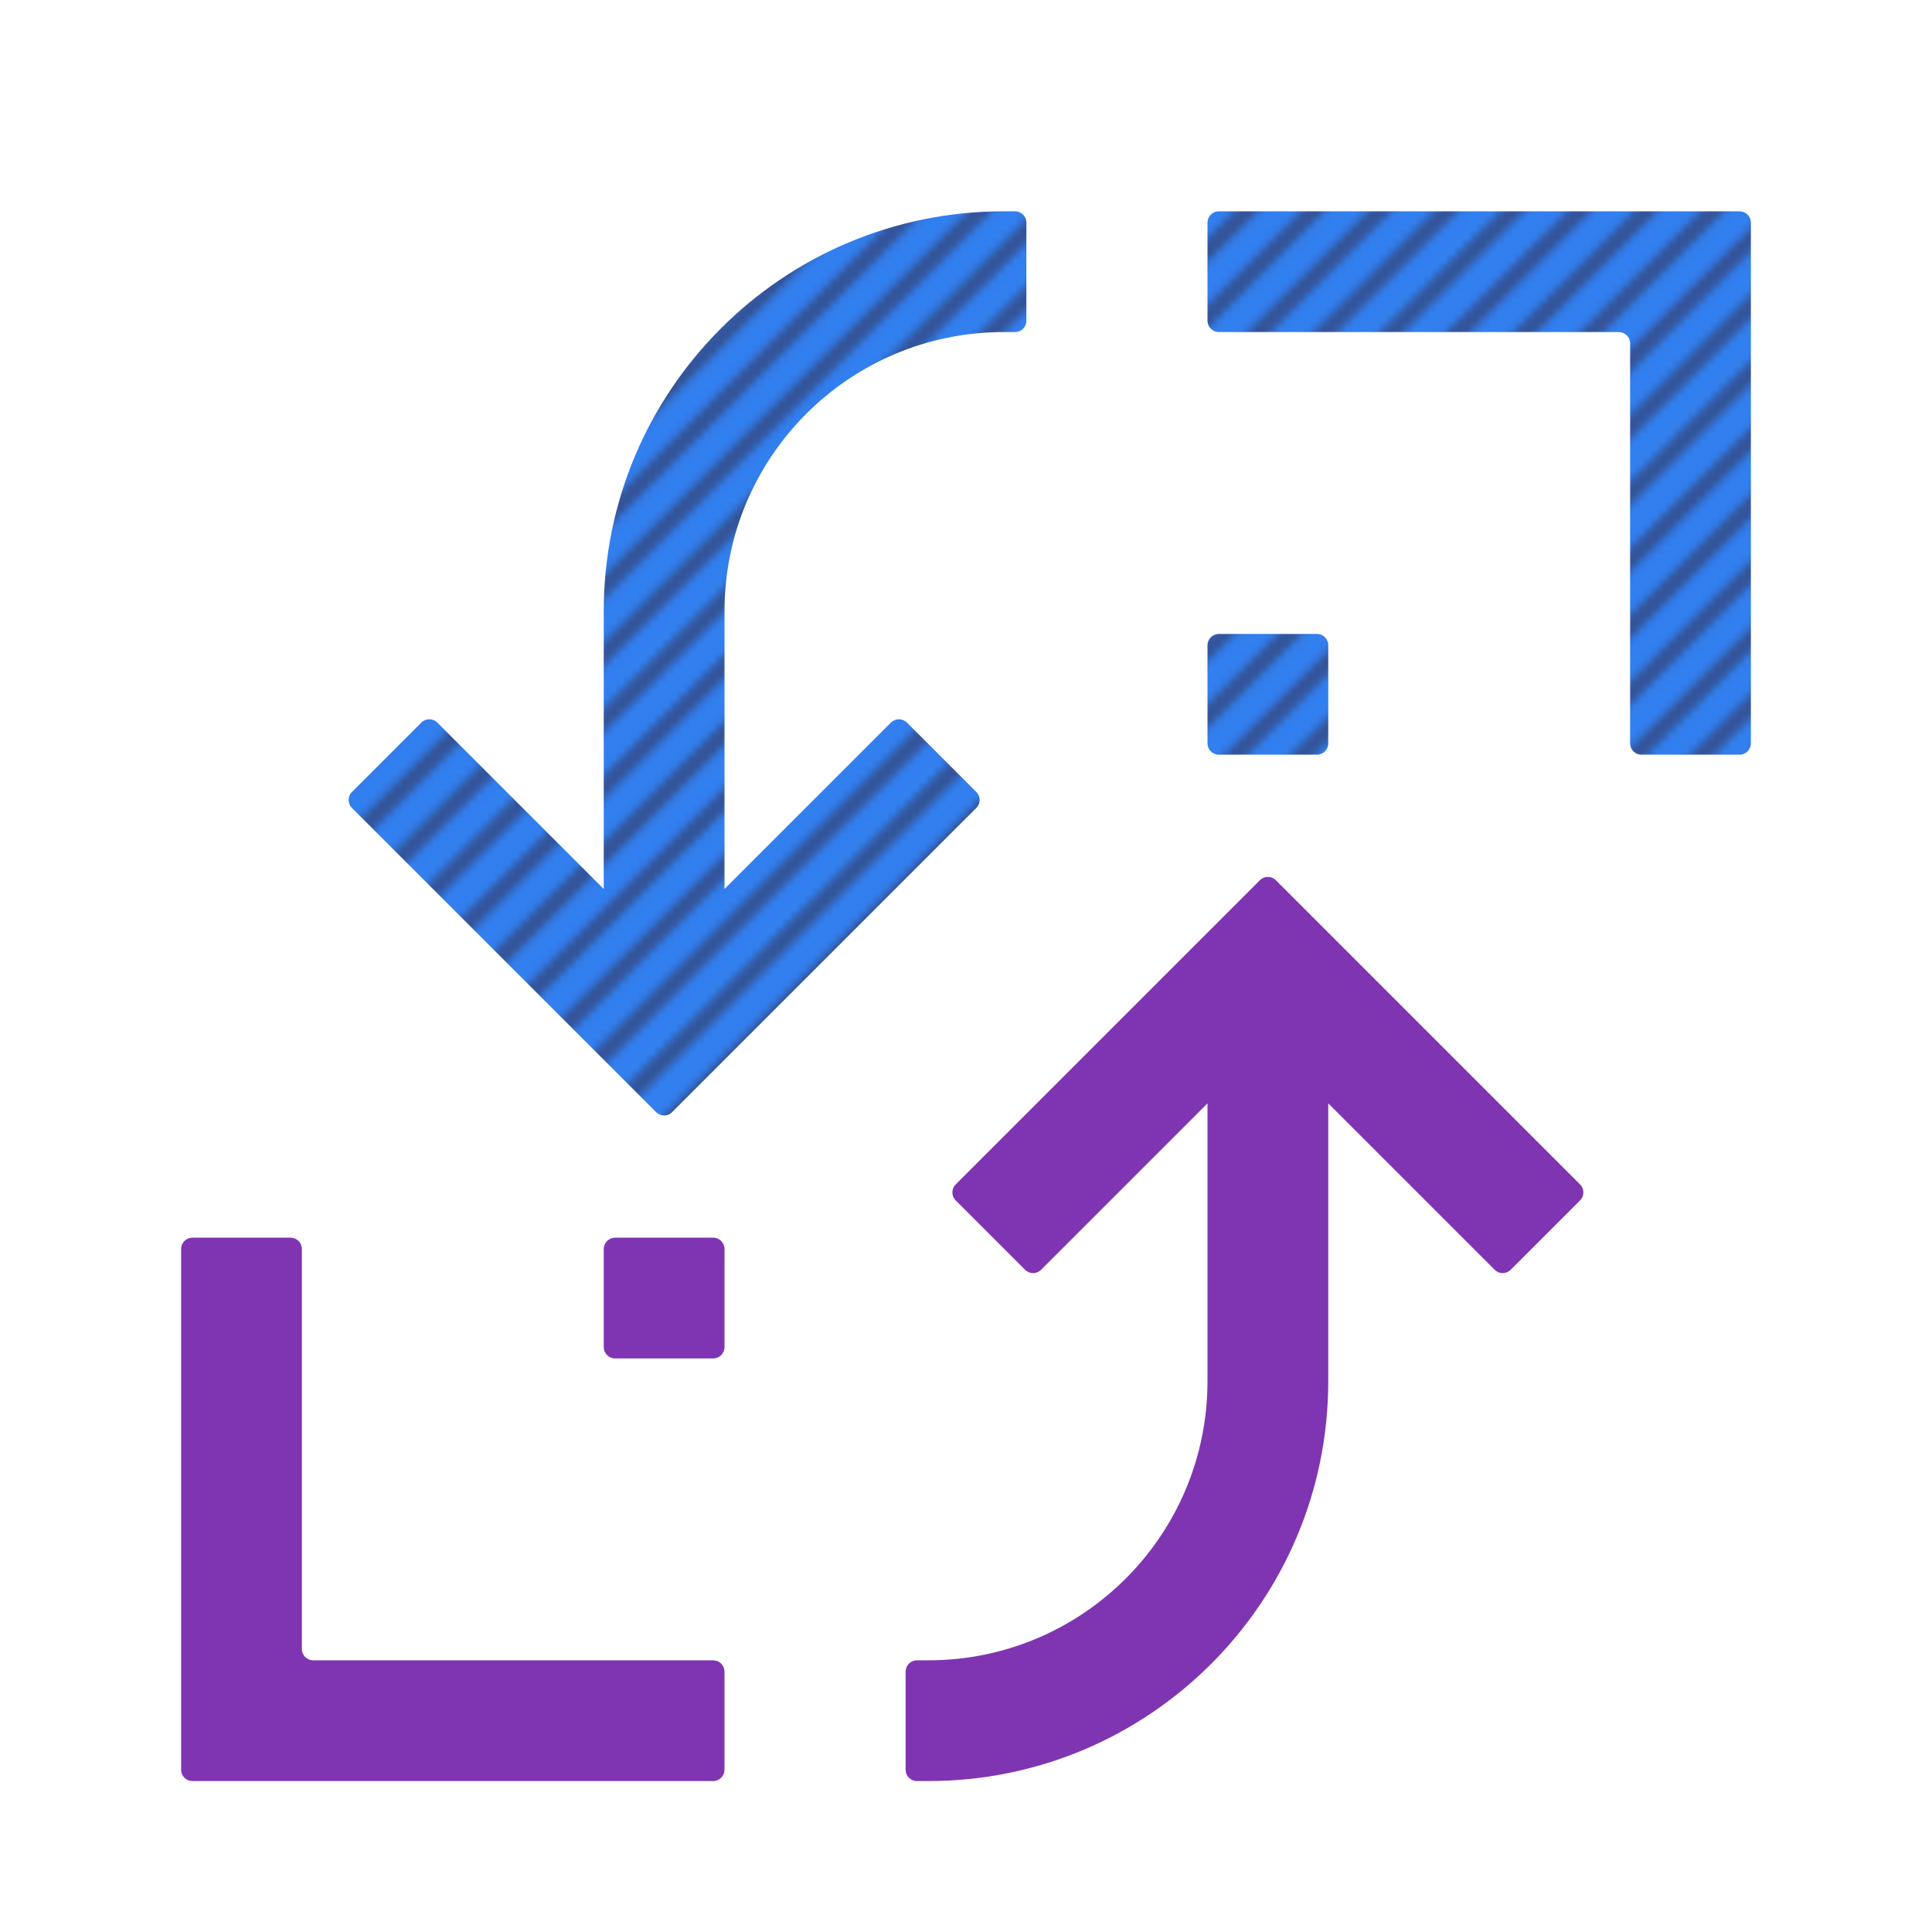 <?xml version="1.0" encoding="iso-8859-1"?>
<!-- Generator: Adobe Illustrator 26.3.1, SVG Export Plug-In . SVG Version: 6.00 Build 0)  -->
<svg version="1.1" id="Layer_1" xmlns="http://www.w3.org/2000/svg" xmlns:xlink="http://www.w3.org/1999/xlink" x="0px" y="0px"
	 viewBox="0 0 256 256" style="enable-background:new 0 0 256 256;" xml:space="preserve">
<pattern  x="-400" width="256" height="256" patternUnits="userSpaceOnUse" id="WTW_x5F_Stratosphere_x5F_Diagonal_x5F_1" viewBox="0 -256 256 256" style="overflow:visible;">
	<g>
		<rect y="-256" style="fill:none;" width="256" height="256"/>
		<rect y="-256" style="fill:#345499;" width="256" height="256"/>
		<polygon style="fill:#327FEF;" points="152.897,0 256,-103.103 256,-108.76 147.24,0 		"/>
		<polygon style="fill:#327FEF;" points="29.311,0 256,-226.689 256,-232.346 23.654,0 		"/>
		<polygon style="fill:#327FEF;" points="11.656,0 256,-244.344 256,-250.001 5.999,0 		"/>
		<polygon style="fill:#327FEF;" points="161.725,0 256,-94.275 256,-99.932 156.068,0 		"/>
		<polygon style="fill:#327FEF;" points="20.484,0 256,-235.516 256,-241.173 14.827,0 		"/>
		<polygon style="fill:#327FEF;" points="170.552,0 256,-85.448 256,-91.104 164.896,0 		"/>
		<polygon style="fill:#327FEF;" points="64.621,0 256,-191.379 256,-197.035 58.965,0 		"/>
		<polygon style="fill:#327FEF;" points="82.277,0 256,-173.723 256,-179.38 76.62,0 		"/>
		<polygon style="fill:#327FEF;" points="99.932,0 256,-156.068 256,-161.725 94.275,0 		"/>
		<polygon style="fill:#327FEF;" points="108.759,0 256,-147.241 256,-152.898 103.103,0 		"/>
		<polygon style="fill:#327FEF;" points="91.104,0 256,-164.896 256,-170.553 85.447,0 		"/>
		<polygon style="fill:#327FEF;" points="73.449,0 256,-182.551 256,-188.208 67.792,0 		"/>
		<polygon style="fill:#327FEF;" points="55.794,0 256,-200.206 256,-205.863 50.137,0 		"/>
		<polygon style="fill:#327FEF;" points="144.07,0 256,-111.93 256,-117.587 138.413,0 		"/>
		<polygon style="fill:#327FEF;" points="135.242,0 256,-120.758 256,-126.415 129.585,0 		"/>
		<polygon style="fill:#327FEF;" points="38.139,0 256,-217.861 256,-223.518 32.482,0 		"/>
		<polygon style="fill:#327FEF;" points="46.966,0 256,-209.034 256,-214.691 41.309,0 		"/>
		<polygon style="fill:#327FEF;" points="117.587,0 256,-138.413 256,-144.07 111.93,0 		"/>
		<polygon style="fill:#327FEF;" points="126.415,0 256,-129.585 256,-135.242 120.758,0 		"/>
		<polygon style="fill:#327FEF;" points="197.035,0 256,-58.965 256,-64.622 191.378,0 		"/>
		<polygon style="fill:#327FEF;" points="156.068,-256 0,-99.932 0,-94.275 161.725,-256 		"/>
		<polygon style="fill:#327FEF;" points="41.309,-256 0,-214.691 0,-209.034 46.966,-256 		"/>
		<polygon style="fill:#327FEF;" points="164.896,-256 0,-91.104 0,-85.448 170.552,-256 		"/>
		<polygon style="fill:#327FEF;" points="147.24,-256 0,-108.76 0,-103.103 152.897,-256 		"/>
		<polygon style="fill:#327FEF;" points="32.482,-256 0,-223.518 0,-217.861 38.139,-256 		"/>
		<polygon style="fill:#327FEF;" points="173.723,-256 0,-82.277 0,-76.62 179.38,-256 		"/>
		<polygon style="fill:#327FEF;" points="50.137,-256 0,-205.863 0,-200.206 55.794,-256 		"/>
		<polygon style="fill:#327FEF;" points="179.38,0 256,-76.62 256,-82.277 173.723,0 		"/>
		<polygon style="fill:#327FEF;" points="182.551,-256 0,-73.449 0,-67.792 188.208,-256 		"/>
		<polygon style="fill:#327FEF;" points="111.93,-256 0,-144.07 0,-138.413 117.587,-256 		"/>
		<polygon style="fill:#327FEF;" points="103.103,-256 0,-152.897 0,-147.241 108.759,-256 		"/>
		<polygon style="fill:#327FEF;" points="94.275,-256 0,-161.725 0,-156.068 99.932,-256 		"/>
		<polygon style="fill:#327FEF;" points="67.792,-256 0,-188.208 0,-182.551 73.449,-256 		"/>
		<polygon style="fill:#327FEF;" points="76.62,-256 0,-179.38 0,-173.723 82.277,-256 		"/>
		<polygon style="fill:#327FEF;" points="120.758,-256 0,-135.242 0,-129.585 126.415,-256 		"/>
		<polygon style="fill:#327FEF;" points="129.585,-256 0,-126.415 0,-120.758 135.242,-256 		"/>
		<polygon style="fill:#327FEF;" points="58.965,-256 0,-197.035 0,-191.379 64.621,-256 		"/>
		<polygon style="fill:#327FEF;" points="200.206,-256 0,-55.794 0,-50.137 205.863,-256 		"/>
		<polygon style="fill:#327FEF;" points="138.413,-256 0,-117.587 0,-111.93 144.07,-256 		"/>
		<polygon style="fill:#327FEF;" points="191.379,-256 0,-64.622 0,-58.965 197.035,-256 		"/>
		<polygon style="fill:#327FEF;" points="223.518,0 256,-32.482 256,-38.139 217.861,0 		"/>
		<polygon style="fill:#327FEF;" points="241.173,0 256,-14.827 256,-20.484 235.516,0 		"/>
		<polygon style="fill:#327FEF;" points="232.346,0 256,-23.654 256,-29.311 226.689,0 		"/>
		<polygon style="fill:#327FEF;" points="0,-256 0,-253.172 2.828,-256 		"/>
		<polygon style="fill:#327FEF;" points="188.208,0 256,-67.792 256,-73.449 182.551,0 		"/>
		<polygon style="fill:#327FEF;" points="85.447,-256 0,-170.553 0,-164.896 91.104,-256 		"/>
		<polygon style="fill:#327FEF;" points="250.001,0 256,-5.999 256,-11.656 244.344,0 		"/>
		<polygon style="fill:#327FEF;" points="214.69,0 256,-41.31 256,-46.966 209.034,0 		"/>
		<polygon style="fill:#327FEF;" points="23.654,-256 0,-232.346 0,-226.689 29.311,-256 		"/>
		<polygon style="fill:#327FEF;" points="205.863,0 256,-50.137 256,-55.794 200.206,0 		"/>
		<polygon style="fill:#327FEF;" points="217.861,-256 0,-38.139 0,-32.482 223.518,-256 		"/>
		<polygon style="fill:#327FEF;" points="14.827,-256 0,-241.173 0,-235.516 20.484,-256 		"/>
		<polygon style="fill:#327FEF;" points="209.034,-256 0,-46.966 0,-41.31 214.691,-256 		"/>
		<polygon style="fill:#327FEF;" points="226.689,-256 0,-29.311 0,-23.654 232.346,-256 		"/>
		<polygon style="fill:#327FEF;" points="256,0 256,-2.828 253.172,0 		"/>
		<polygon style="fill:#327FEF;" points="256,-256 253.172,-256 0,-2.828 0,0 2.828,0 256,-253.172 		"/>
		<polygon style="fill:#327FEF;" points="244.344,-256 0,-11.656 0,-5.999 250.001,-256 		"/>
		<polygon style="fill:#327FEF;" points="235.516,-256 0,-20.484 0,-14.827 241.173,-256 		"/>
		<polygon style="fill:#327FEF;" points="5.999,-256 0,-250.001 0,-244.344 11.656,-256 		"/>
	</g>
</pattern>
<g>
	<pattern  id="SVGID_1_" xlink:href="#WTW_x5F_Stratosphere_x5F_Diagonal_x5F_1" patternTransform="matrix(1 0 0 1 -144 0)">
	</pattern>
	<path style="fill:url(#SVGID_1_);" d="M216,45.5v53c0,0.828,0.672,1.5,1.5,1.5h13c0.828,0,1.5-0.672,1.5-1.5V44V29.5
		c0-0.828-0.672-1.5-1.5-1.5H216h-54.5c-0.828,0-1.5,0.672-1.5,1.5v13c0,0.828,0.672,1.5,1.5,1.5h53C215.328,44,216,44.672,216,45.5
		z"/>
	
		<pattern  id="SVGID_00000072973021808259863970000006454888791280286374_" xlink:href="#WTW_x5F_Stratosphere_x5F_Diagonal_x5F_1" patternTransform="matrix(1 0 0 1 -144 0)">
	</pattern>
	<path style="fill:url(#SVGID_00000072973021808259863970000006454888791280286374_);" d="M161.5,100h13c0.828,0,1.5-0.672,1.5-1.5
		v-13c0-0.828-0.672-1.5-1.5-1.5h-13c-0.828,0-1.5,0.672-1.5,1.5v13C160,99.328,160.672,100,161.5,100z"/>
	
		<pattern  id="SVGID_00000091732277851620708510000002053633134942236821_" xlink:href="#WTW_x5F_Stratosphere_x5F_Diagonal_x5F_1" patternTransform="matrix(1 0 0 1 -144 0)">
	</pattern>
	<path style="fill:url(#SVGID_00000091732277851620708510000002053633134942236821_);" d="M102.829,110.97L96,117.799l0-9.657
		l0-27.154C96,60.56,112.56,44,132.988,44h1.512c0.828,0,1.5-0.672,1.5-1.5V29.488c0-0.822-0.666-1.488-1.488-1.488h-1.524
		C103.723,28,80,51.723,80,80.988v27.154v9.657l-6.828-6.828L57.948,95.747c-0.586-0.586-1.536-0.586-2.121,0l-9.192,9.192
		c-0.586,0.586-0.586,1.536,0,2.121l40.305,40.305c0.586,0.586,1.536,0.586,2.121,0l40.305-40.305c0.586-0.586,0.586-1.536,0-2.121
		l-9.192-9.192c-0.586-0.586-1.536-0.586-2.121,0L102.829,110.97z"/>
</g>
<g>
	<path style="fill:#7F35B2;" d="M40,218.5v-53c0-0.828-0.672-1.5-1.5-1.5h-13c-0.828,0-1.5,0.672-1.5,1.5V220v14.5
		c0,0.828,0.672,1.5,1.5,1.5H40h54.5c0.828,0,1.5-0.672,1.5-1.5v-13c0-0.828-0.672-1.5-1.5-1.5h-53C40.672,220,40,219.328,40,218.5z
		"/>
	<path style="fill:#7F35B2;" d="M94.5,164h-13c-0.828,0-1.5,0.672-1.5,1.5v13c0,0.828,0.672,1.5,1.5,1.5h13
		c0.828,0,1.5-0.672,1.5-1.5v-13C96,164.672,95.328,164,94.5,164z"/>
	<path style="fill:#7F35B2;" d="M153.171,153.03l6.828-6.828l0,9.657l0,27.154C160,203.44,143.44,220,123.012,220H121.5
		c-0.828,0-1.5,0.672-1.5,1.5v13.012c0,0.822,0.666,1.488,1.488,1.488h1.524C152.277,236,176,212.277,176,183.012v-27.154v-9.657
		l6.828,6.828l15.224,15.224c0.586,0.586,1.536,0.586,2.121,0l9.192-9.192c0.586-0.586,0.586-1.536,0-2.121l-40.305-40.305
		c-0.586-0.586-1.536-0.586-2.121,0l-40.305,40.305c-0.586,0.586-0.586,1.536,0,2.121l9.192,9.192c0.586,0.586,1.536,0.586,2.121,0
		L153.171,153.03z"/>
</g>
</svg>
